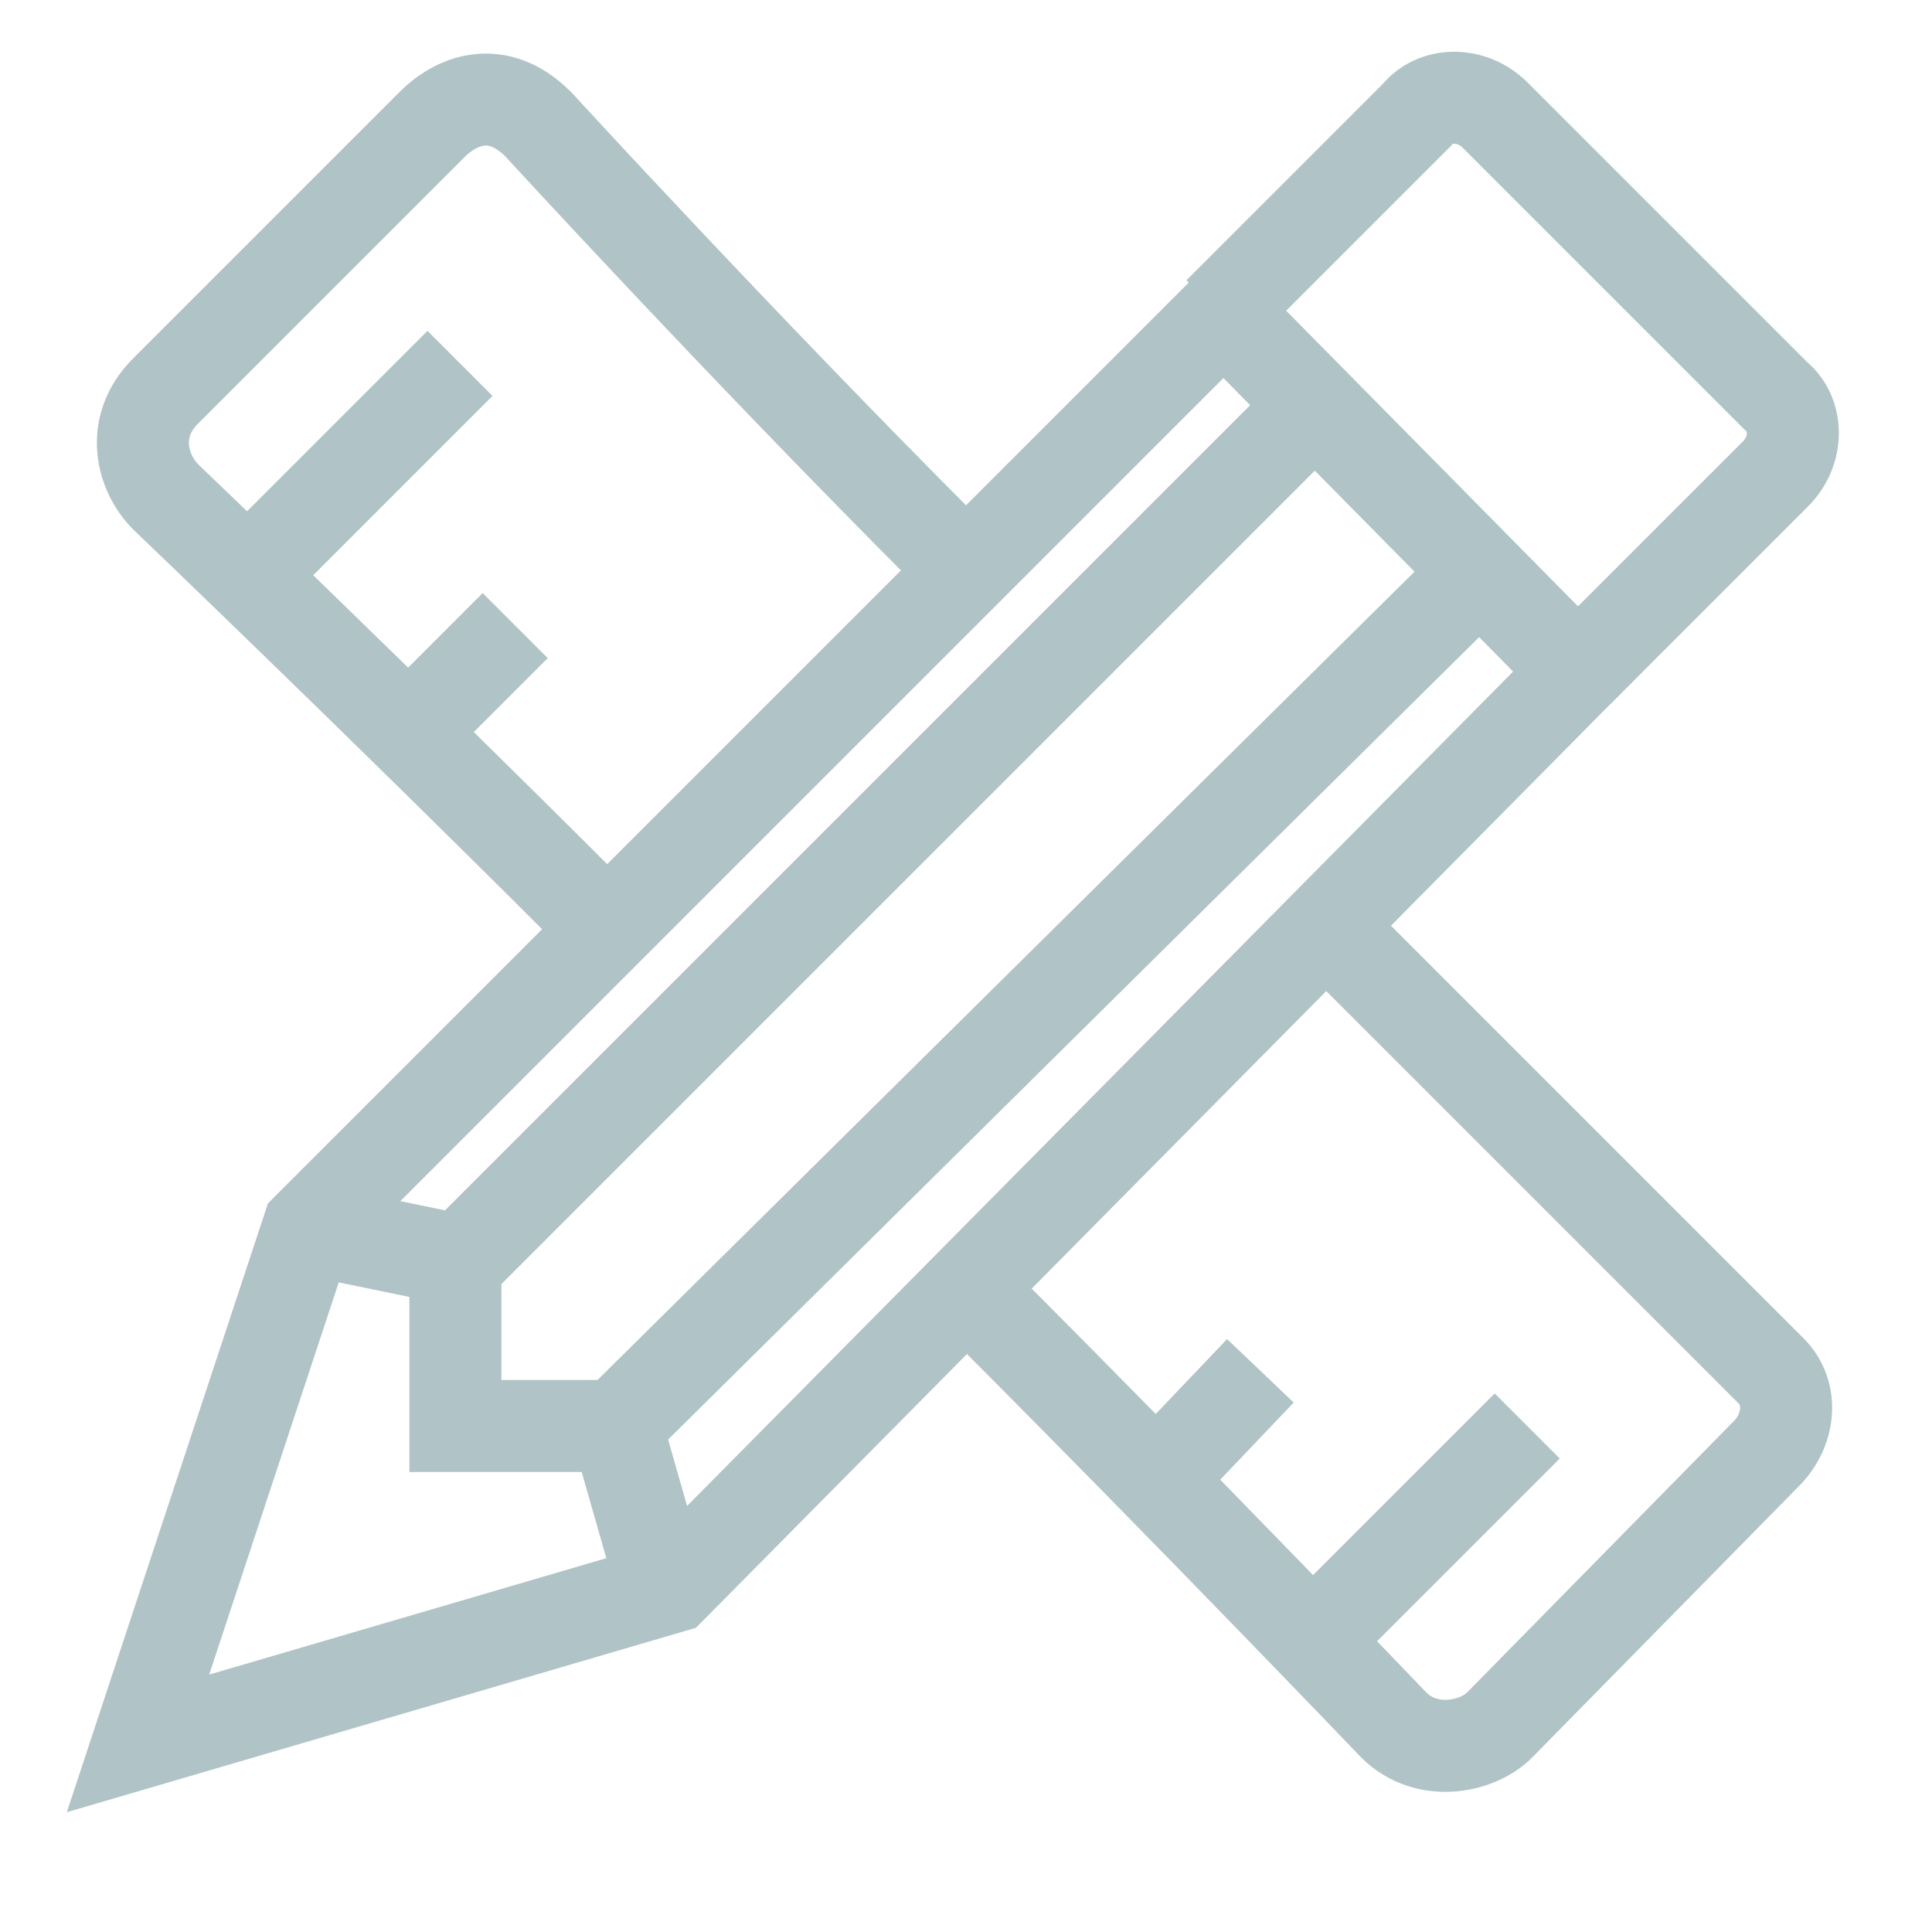 <?xml version="1.0" encoding="utf-8"?>
<!-- Generator: Adobe Illustrator 19.2.1, SVG Export Plug-In . SVG Version: 6.00 Build 0)  -->
<svg version="1.1" id="Layer_1" xmlns="http://www.w3.org/2000/svg" xmlns:xlink="http://www.w3.org/1999/xlink" x="0px" y="0px"
	 viewBox="0 0 42 42" style="enable-background:new 0 0 42 42;" xml:space="preserve">
<style type="text/css">
	.st0{fill:none;stroke:#DEE7E8;stroke-miterlimit:10;}
	.st1{fill:#00A6E2;}
	.st2{fill:none;stroke:#B0C3C6;stroke-width:2;stroke-miterlimit:10;}
	.st3{fill:#666666;}
	.st4{fill:none;stroke:#B0C3C6;stroke-width:2;stroke-linejoin:round;stroke-miterlimit:10;}
	.st5{fill:#00C9ED;}
	.st6{fill:#B0C3C6;}
	.st7{fill:#FFFFFF;stroke:#B0C3C6;stroke-width:2;stroke-linejoin:round;stroke-miterlimit:10;}
	.st8{fill:#303030;}
	.st9{opacity:0.4;fill:#F6F6F6;}
	.st10{fill:none;stroke:#999999;stroke-width:2;stroke-miterlimit:10;}
	.st11{fill:#999999;}
	.st12{fill:#FFFFFF;}
	.st13{clip-path:url(#SVGID_2_);fill:#2F3537;}
	.st14{opacity:0.3;fill:none;stroke:#9FB1B3;stroke-width:2;stroke-miterlimit:10;}
	.st15{fill:none;stroke:#FFFFFF;stroke-miterlimit:10;}
	.st16{fill:#FFFFFF;stroke:#FFFFFF;stroke-miterlimit:10;}
	.st17{fill:none;stroke:#303030;stroke-miterlimit:10;}
	.st18{opacity:0.8;fill:#B0C3C6;}
	.st19{opacity:0.7;}
	.st20{opacity:0.8;clip-path:url(#SVGID_4_);fill:#00A6E2;}
	.st21{opacity:0.8;fill:#00A6E2;}
	.st22{opacity:0.8;clip-path:url(#SVGID_6_);fill:#00A6E2;}
	.st23{clip-path:url(#SVGID_8_);}
	.st24{clip-path:url(#SVGID_10_);}
	.st25{fill:none;stroke:#B0C3C6;stroke-width:3;stroke-linejoin:round;stroke-miterlimit:10;}
	.st26{opacity:0.3;fill:none;stroke:#9FB1B3;stroke-width:3;stroke-miterlimit:10;}
	.st27{fill:#FFFFFF;stroke:#B0C3C6;stroke-width:3;stroke-linejoin:round;stroke-miterlimit:10;}
	.st28{clip-path:url(#SVGID_12_);fill:#2F3537;}
	.st29{clip-path:url(#SVGID_14_);}
	.st30{fill:#FFFFFF;stroke:#B0C3C6;stroke-width:2;stroke-miterlimit:10;}
	.st31{fill:#B4CBCE;}
</style>
<g>
	<g>
		<path class="st2" d="M29.2,20.5c4.4,4.4,9.3,9.3,9.3,9.3c0.5,0.5,0.4,1.3-0.1,1.8l-5.8,5.9c-0.5,0.5-1.6,0.7-2.3,0
			c0,0-4.5-4.7-8.9-9.1"/>
		<path class="st2" d="M12.7,19.7c-4.5-4.5-9.1-8.9-9.1-8.9c-0.5-0.5-0.8-1.5,0-2.3l5.8-5.8c0.5-0.5,1.4-0.9,2.3,0
			c0,0,4.4,4.8,8.9,9.3"/>
		<line class="st2" x1="28.8" y1="35.4" x2="33.2" y2="31"/>
		<line class="st2" x1="25.4" y1="31.9" x2="27.4" y2="29.8"/>
		<line class="st2" x1="5.6" y1="12.3" x2="10" y2="7.9"/>
		<line class="st2" x1="9.1" y1="15.7" x2="11.2" y2="13.6"/>
	</g>
	<g>
		<polygon class="st2" points="6.7,26.7 26.6,6.8 34.3,14.6 14.6,34.5 3,37.9 		"/>
		<path class="st2" d="M34.3,14.6l4.3-4.3c0.5-0.5,0.5-1.3,0-1.7l-6.1-6.1c-0.5-0.5-1.3-0.5-1.7,0l-4.3,4.3"/>
		<polyline class="st2" points="32.2,12.4 13.4,31 14.4,34.5 		"/>
		<polyline class="st2" points="6.6,26.7 10,27.4 28.6,8.8 		"/>
		<polyline class="st2" points="9.9,27.5 9.9,31 13.4,31 		"/>
	</g>
</g>
</svg>
